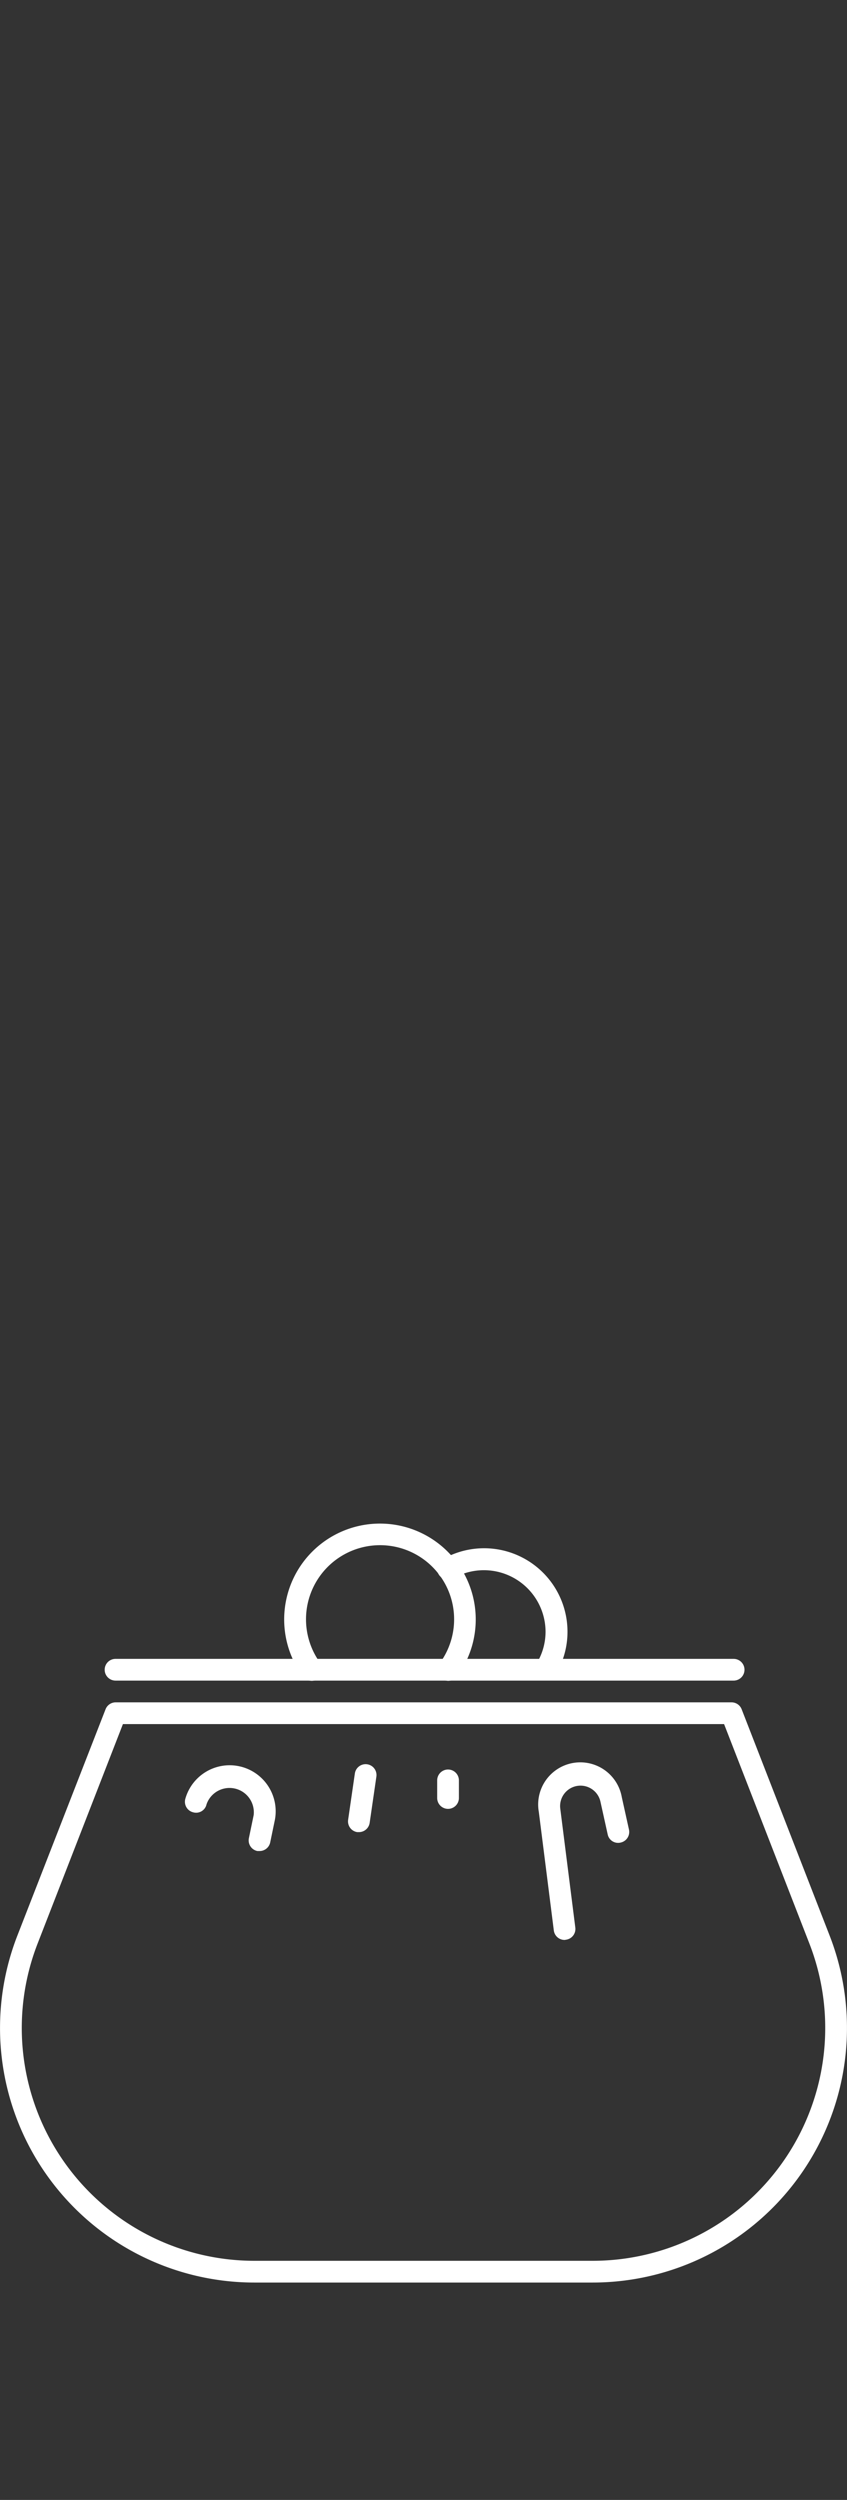 <svg xmlns="http://www.w3.org/2000/svg" viewBox="0 0 390 1150">
  <rect x="0" y="0" width="390" height="1150" fill="#333333" stroke="none"/>
  <style>
    #coinBag {
      animation: 1s shakeBag linear .4s;
    }
    #coinFirst,
    #coinSecond,
    #coinThird {
      transform: translate(0, -600px);

      animation: 1s fallDown linear forwards;
    }
    #coinFirst {
      animation-delay: .3s;
    }
    #coinSecond {
      animation-delay: .5s;
    }
    #coinThird {
      animation-delay: .6s;
    }
    @keyframes fallDown {
      from {
        transform: translate(0, -600px);
      }
      to {
        transform: translate(0, 1200px);
      }
    }
    @keyframes shakeBag {
      0%, 30%, 40%, 50%, 60%, 85%, 95% {
        transform: translate(0, 0);
      }
      35%, 55%, 90% {
        transform: translate(0, 20px);
      }
    }
  </style>
  <g id="coinBag" fill="#fff">
    <path d="M272.9,1050H117.1A117.1,117.1,0,0,1,8,890.4L48.6,786.3a5,5,0,0,1,4.7-3.2H336.8a5,5,0,0,1,4.7,3.2L382,890.4A117.1,117.1,0,0,1,272.9,1050ZM56.6,793.1,17.3,894.1A107.1,107.1,0,0,0,117.1,1040H272.9a107.1,107.1,0,0,0,99.8-145.9L333.4,793.1Z"/>
    <path d="M337.8,773.1H53.2a5,5,0,0,1,0-10H337.8a5,5,0,0,1,0,10Z"/>
    <path d="M143.5,773.2a5,5,0,0,1-4-2,44.1,44.1,0,1,1,70.9,0,5,5,0,1,1-8-6,34.1,34.1,0,1,0-54.8,0,5,5,0,0,1-4,8Z"/>
    <path d="M252.7,770.5a5,5,0,0,1-4.5-7.3,28,28,0,0,0,3-12.7A28.4,28.4,0,0,0,208.8,726a5,5,0,1,1-5-8.7,38.4,38.4,0,0,1,57.5,33.3,37.8,37.8,0,0,1-4.1,17.2A5,5,0,0,1,252.7,770.5Z"/>
    <path d="M119.5,851.5h-1a5,5,0,0,1-3.9-5.9l2.2-10.6a11.2,11.2,0,0,0-21.7-5,4.9,4.9,0,0,1-6.1,3.7,5,5,0,0,1-3.7-6.1,21.2,21.2,0,0,1,41.3,9.4l-2.2,10.6A5,5,0,0,1,119.5,851.5Z"/>
    <path d="M165.2,842.8h-.7a5,5,0,0,1-4.2-5.7l3.1-21.3a5,5,0,0,1,9.9,1.5l-3.1,21.3A5,5,0,0,1,165.2,842.8Z"/>
    <path d="M206.3,832.1a5,5,0,0,1-5-5V819a5,5,0,0,1,10,0v8.1A5,5,0,0,1,206.3,832.1Z"/>
    <path d="M260,892.4a5,5,0,0,1-5-4.4l-6.9-54.5a19.4,19.4,0,0,1,38.2-6.8l3.3,14.9a5,5,0,0,1-3.8,6,4.9,4.9,0,0,1-6-3.8l-3.3-14.9a9.4,9.4,0,0,0-18.5,3.3l6.9,54.5a5,5,0,0,1-4.3,5.6Z"/>
  </g>
  <clipPath id="clip">
    <path d="M390 0H0v763.1h142.4c-3.4-5.5-5.3-12-5.3-18.9 0-20 16.2-36.3 36.3-36.3 12.5 0 23.4 6.3 30 15.9 5.5-3.3 11.9-5.2 18.7-5.2 20 0 36.3 16.2 36.3 36.3 0 2.8-0.3 5.6-1 8.2H390V0z"/>
  </clipPath>
  <g clip-path="url(#clip)" fill="#fff">
    <g id="coinFirst">
      <path d="M149.1,595.4a57.6,57.6,0,1,1,57.6-57.6A57.7,57.7,0,0,1,149.1,595.4Zm0-105.3a47.6,47.6,0,1,0,47.6,47.6A47.7,47.7,0,0,0,149.1,490.1Z"/>
      <path d="M154.1,508.1H136.9v25.4h-4.5v6.6h4.5v5h-4.5v6.6h4.5V567h11V551.6h14.7v-6.6H147.9v-4.9h5.3q8.9,0,14.2-4.5a15,15,0,0,0,5.3-11.9Q172.6,508.1,154.1,508.1Zm-1.9,25.4h-4.3v-17h4.3q8.8,0,8.8,7.5C161,530.8,158.1,533.5,152.2,533.5Z"/>
    </g>
    <g id="coinSecond">
      <path d="M269.6,386.4c-15.9,0-24.2-29-24.2-57.6s8.3-57.6,24.2-57.6,24.2,29,24.2,57.6S285.4,386.4,269.6,386.4Zm0-105.3c-4.8,0-14.2,16.8-14.2,47.6s9.4,47.6,14.2,47.6,14.2-16.8,14.2-47.6S274.4,281.1,269.6,281.1Z"/>
      <path d="M243.4,386.4c-15.9,0-24.2-29-24.2-57.6s8.3-57.6,24.2-57.6a5,5,0,0,1,0,10c-4.8,0-14.2,16.8-14.2,47.6s9.4,47.6,14.2,47.6a5,5,0,0,1,0,10Z"/>
    </g>
    <g id="coinThird">
      <path d="M150.7,115.3c-15.9,0-24.2-29-24.2-57.6S134.8,0,150.7,0s24.2,29,24.2,57.6S166.6,115.3,150.7,115.3Zm0-105.3c-4.8,0-14.2,16.8-14.2,47.6s9.4,47.6,14.2,47.6,14.2-16.8,14.2-47.6S155.5,10,150.7,10Z"/>
      <path d="M176.8,115.3a5,5,0,1,1,0-10c4.8,0,14.2-16.8,14.2-47.6S181.6,10,176.8,10a5,5,0,1,1,0-10C192.7,0,201,29,201,57.6S192.7,115.3,176.8,115.3Z"/>
    </g>
  </g>
</svg>
